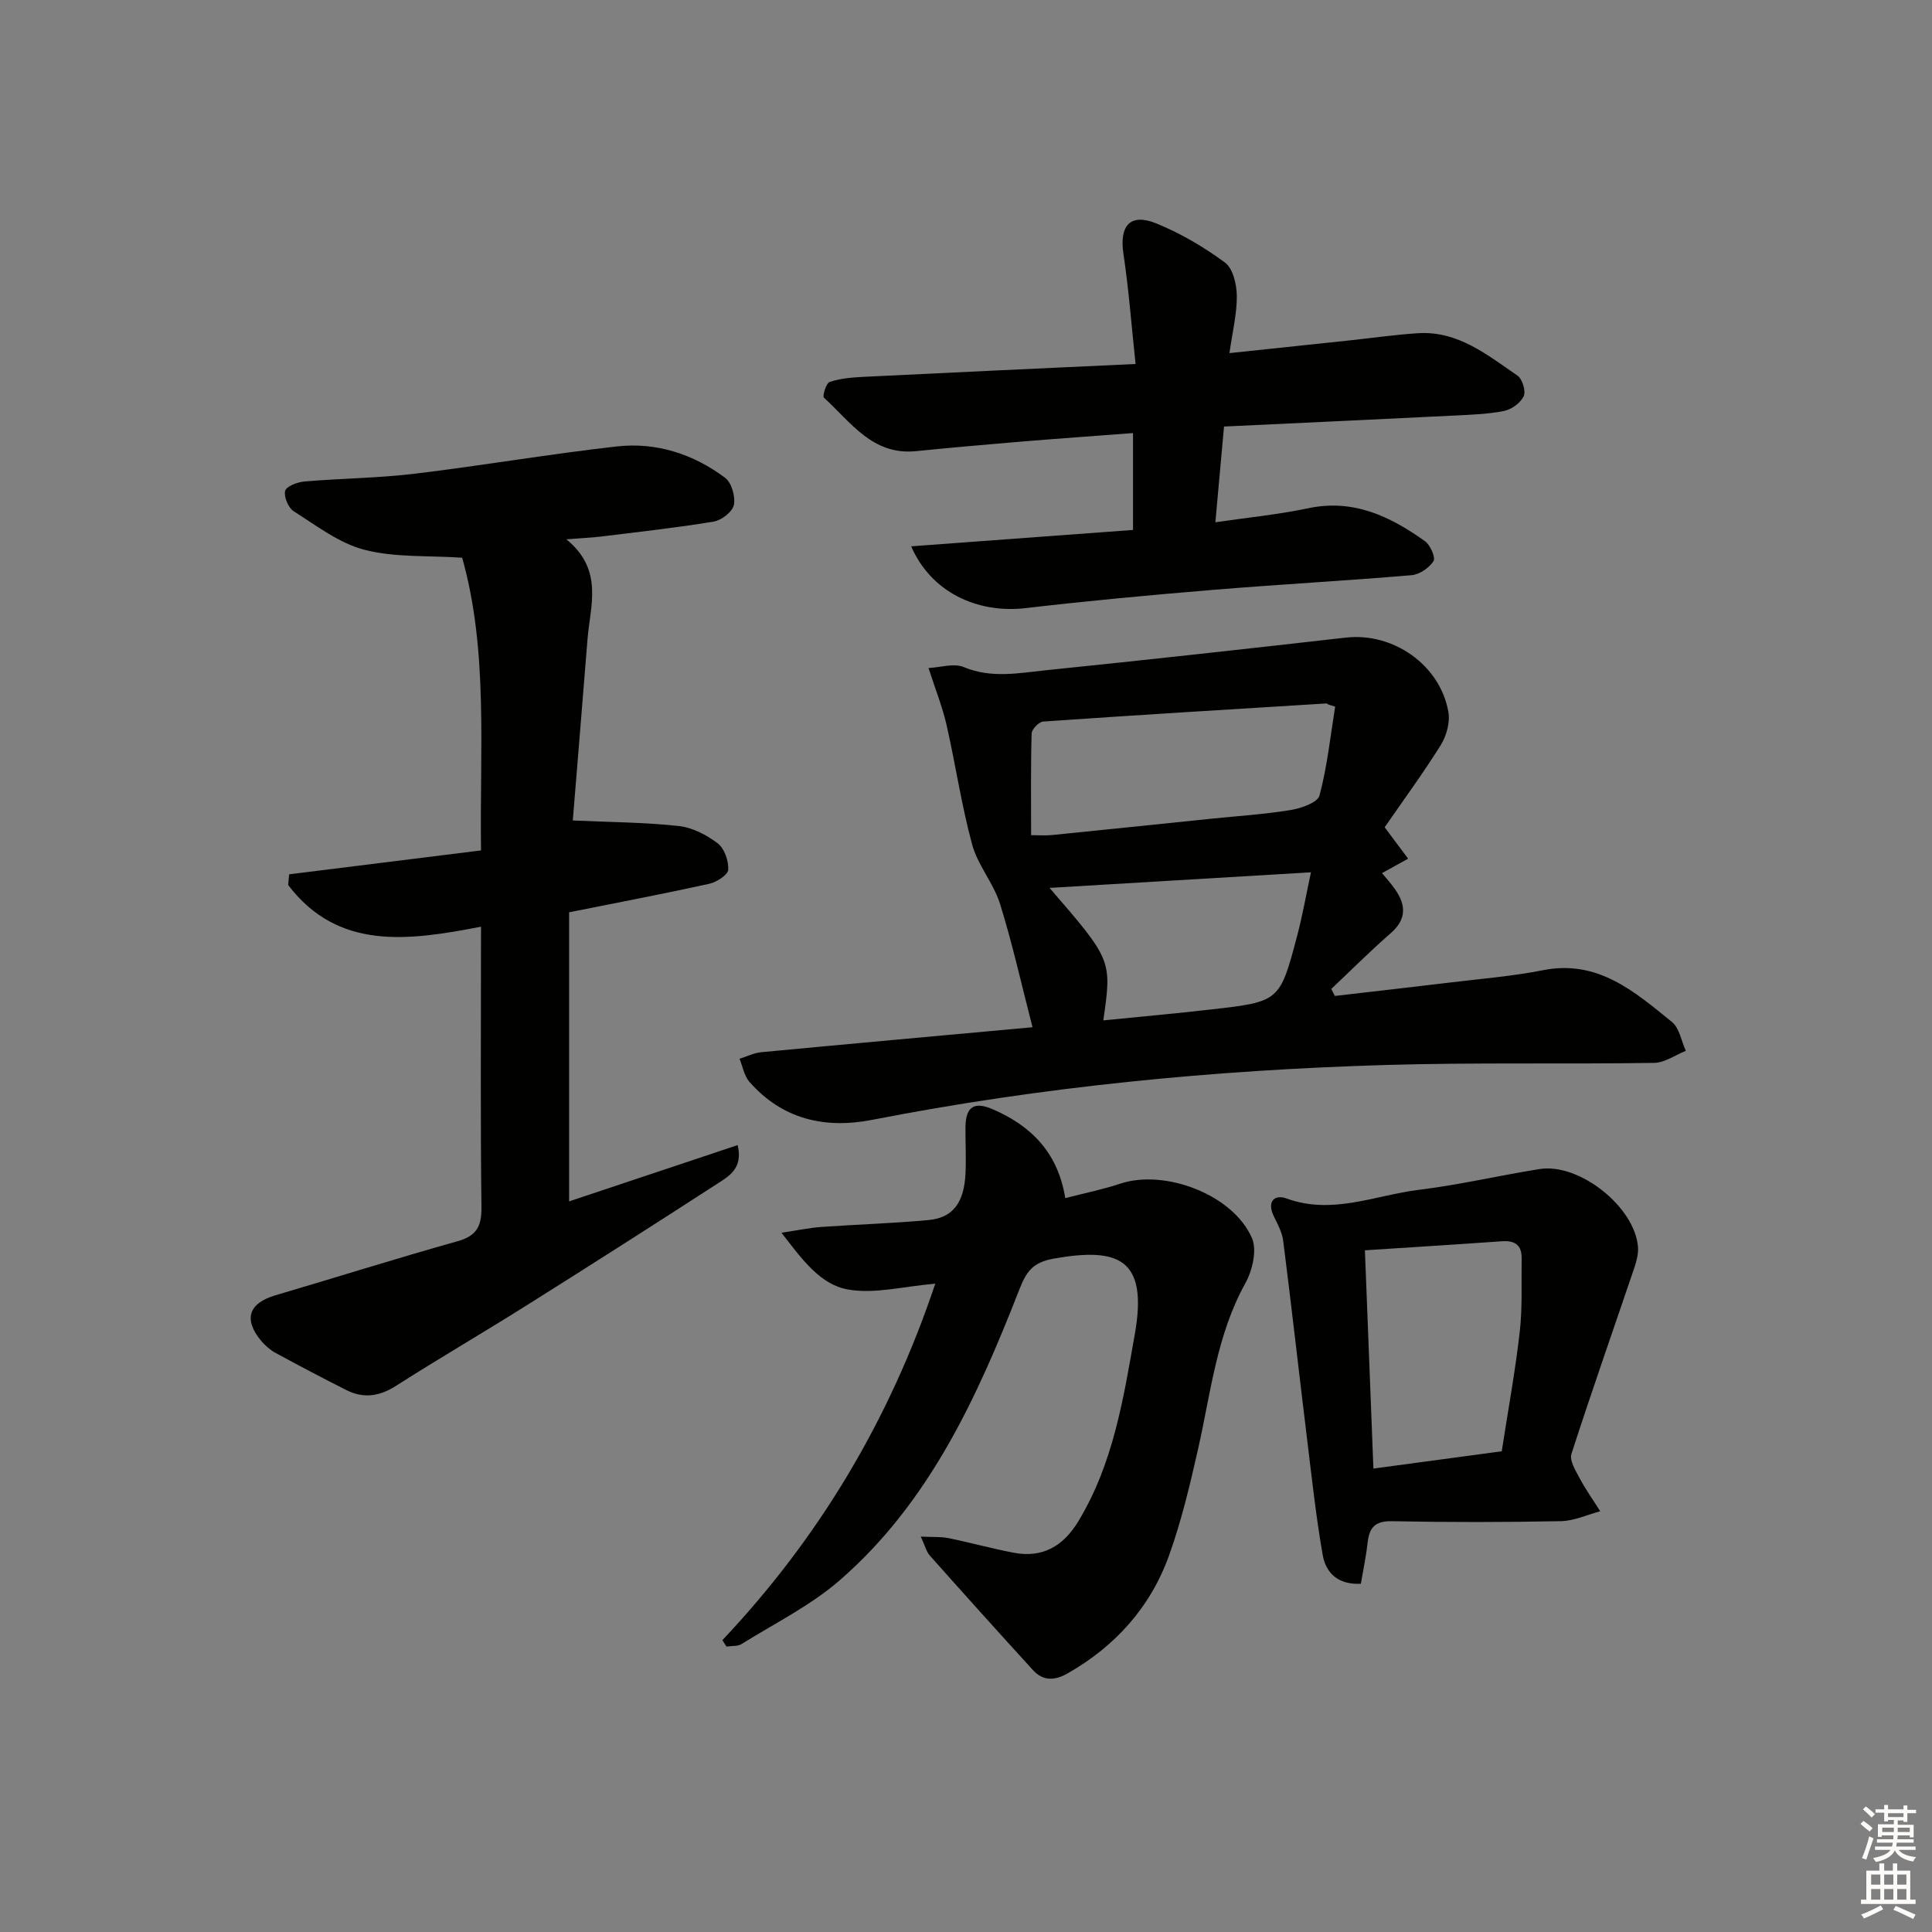 <svg enable-background="new 0 0 400 400" viewBox="0 0 400 400" xmlns="http://www.w3.org/2000/svg"><rect x="0" y="0" width="400" height="400" fill="#808080" stroke="none"/><g fill="#010100"><path d="m99.59 191.86c-15.08 2.93-29.61 4.95-39.93-8.63.07-.74.14-1.47.2-2.21 13.16-1.64 26.31-3.28 39.73-4.95-.29-20.97 1.53-41.26-3.9-60.6-7.15-.48-13.96-.02-20.23-1.64-5.23-1.35-9.93-5-14.64-7.97-1.12-.71-2.08-2.98-1.79-4.22.22-.93 2.51-1.82 3.95-1.95 7.61-.65 15.29-.7 22.86-1.61 13.98-1.68 27.88-4.08 41.87-5.65 8.16-.92 15.84 1.57 22.41 6.49 1.35 1.01 2.17 3.89 1.82 5.62-.29 1.42-2.56 3.18-4.18 3.45-7.69 1.28-15.45 2.12-23.19 3.08-1.95.24-3.91.32-7.31.59 7.78 6.34 4.93 13.72 4.37 20.77-1.01 12.72-2.06 25.43-3.04 37.44 7.94.36 14.98.38 21.95 1.15 2.81.31 5.76 1.83 8.05 3.58 1.39 1.06 2.29 3.64 2.18 5.47-.06 1.07-2.4 2.57-3.93 2.91-9.35 2.06-18.77 3.85-29.01 5.9v59.85c11.24-3.75 22.9-7.65 34.89-11.65 1.14 4.73-1.69 6.37-4.03 7.88-13.25 8.58-26.55 17.06-39.91 25.46-8.87 5.58-17.93 10.84-26.75 16.48-3.45 2.21-6.75 2.7-10.32.9-4.9-2.47-9.76-5.03-14.58-7.65-1.14-.62-2.21-1.53-3.05-2.53-3.73-4.49-2.6-7.81 2.96-9.45 12.57-3.7 25.08-7.65 37.7-11.19 3.99-1.12 4.99-3.14 4.94-7.1-.22-17.49-.1-34.98-.1-52.47.01-1.65.01-3.29.01-5.55z"/><path d="m286.68 171.28c1.74 2.33 3.11 4.17 4.86 6.5-2 1.1-3.62 2-5.41 2.99.8.98 1.8 2.07 2.65 3.27 2.32 3.28 2.51 6.25-.87 9.19-4.23 3.68-8.2 7.67-12.28 11.52.25.48.49.97.74 1.45 7.95-.92 15.9-1.82 23.85-2.78 6.43-.78 12.91-1.3 19.25-2.55 11.34-2.25 18.95 4.44 26.68 10.71 1.56 1.26 1.95 3.95 2.88 5.99-2.19.87-4.37 2.46-6.57 2.49-18.49.28-37-.11-55.48.43-35.74 1.05-71.26 4.5-106.4 11.36-9.8 1.91-18.59-.1-25.41-7.85-1.09-1.24-1.39-3.17-2.06-4.79 1.49-.47 2.96-1.21 4.49-1.36 18.82-1.78 37.66-3.48 56.17-5.17-2.24-8.67-4.13-17.21-6.72-25.53-1.33-4.28-4.6-7.98-5.77-12.27-2.22-8.14-3.43-16.56-5.31-24.8-.83-3.66-2.25-7.19-3.73-11.78 2.42-.11 5.23-1.04 7.29-.19 5.76 2.41 11.48 1.22 17.18.64 20.66-2.11 41.3-4.4 61.93-6.74 9.75-1.11 19.48 5.58 21.23 15.37.39 2.16-.39 4.97-1.58 6.89-3.61 5.78-7.66 11.28-11.61 17.01zm-10.25-24.98c-.47-.15-.94-.29-1.41-.44-.14-.08-.29-.23-.43-.22-19.54 1.21-39.09 2.39-58.62 3.75-.88.06-2.35 1.59-2.38 2.47-.2 6.92-.11 13.86-.11 21.05 1.65 0 2.97.11 4.27-.02 11.07-1.11 22.13-2.26 33.19-3.4 5.45-.56 10.93-.9 16.32-1.79 2.16-.36 5.54-1.54 5.93-3 1.6-6 2.25-12.25 3.24-18.4zm-59.13 37.53c12.92 14.95 12.92 14.95 11.13 27.43 7.57-.76 14.98-1.42 22.38-2.27 14.1-1.61 14.15-1.64 17.74-15.19 1.11-4.2 1.86-8.49 2.87-13.2-18.45 1.1-35.79 2.13-54.12 3.23z"/><path d="m149.56 339.58c20.06-21.25 34.65-45.67 44.08-73.81-6.54.55-12.56 2.19-18.11 1.2-5.68-1.01-9.44-6.17-13.74-11.75 3.51-.52 5.86-1.02 8.24-1.19 7.42-.53 14.87-.74 22.27-1.44 5.03-.48 7.32-3.63 7.6-9.7.15-3.16-.04-6.33-.01-9.5.05-4.19 1.72-5.43 5.65-3.73 7.88 3.41 13.48 8.89 15.01 18.4 3.81-.99 7.67-1.76 11.37-2.99 9.25-3.09 23.41 2.27 27.29 11.28 1.08 2.5.08 6.71-1.38 9.34-5.95 10.74-7.15 22.69-9.78 34.31-1.68 7.42-3.44 14.89-6.01 22.04-3.85 10.7-11.11 18.8-21.06 24.45-2.68 1.52-5.06 1.54-7.12-.72-7.18-7.86-14.29-15.77-21.36-23.72-.7-.79-.96-1.97-1.86-3.91 2.41.12 4.12-.01 5.72.31 4.55.92 9.03 2.18 13.59 3.04 5.84 1.1 10.16-1.33 13.29-6.49 7.25-11.97 9.35-25.4 11.72-38.83 2.76-15.66-3.45-17.94-16.78-15.59-4.48.79-5.73 2.81-7.18 6.51-8.71 22.27-18.62 43.98-37.13 60.08-6.04 5.25-13.46 8.92-20.32 13.2-.83.52-2.07.37-3.13.53-.28-.45-.57-.88-.86-1.32z"/><path d="m188.65 113.11c15.66-1.16 30.63-2.26 45.93-3.39 0-6.68 0-13.08 0-20.06-7.89.6-15.77 1.16-23.63 1.81-7.12.59-14.23 1.23-21.34 1.94-9.01.89-13.48-6.05-19.02-11.07-.36-.33.46-3.02 1.18-3.26 2.16-.72 4.54-.93 6.84-1.05 18.57-.92 37.14-1.77 56.5-2.67-.87-8.14-1.42-15.53-2.52-22.84-.87-5.8 1.42-8.47 6.82-6.26 5.03 2.05 9.86 4.88 14.22 8.11 1.66 1.23 2.42 4.54 2.44 6.92.03 3.72-.91 7.46-1.53 11.82 8.59-.91 16.62-1.76 24.66-2.61 4.78-.51 9.55-1.2 14.35-1.51 8.28-.54 14.37 4.49 20.63 8.78 1.01.69 1.77 3.21 1.29 4.25-.65 1.39-2.5 2.75-4.05 3.06-3.39.68-6.91.78-10.39.96-15.74.78-31.49 1.51-47.61 2.27-.58 6.45-1.14 12.68-1.79 19.82 6.69-.98 13.05-1.6 19.26-2.91 9.35-1.97 16.95 1.7 24.14 6.83 1.1.79 2.24 3.4 1.76 4.13-.91 1.4-2.9 2.77-4.55 2.91-13.74 1.16-27.52 1.91-41.26 3.05-12.91 1.07-25.81 2.26-38.68 3.77-10.06 1.14-19.56-3.35-23.65-12.8z"/><path d="m281.75 327.9c-4.77.25-7.26-2.3-7.9-5.96-1.39-7.96-2.26-16.02-3.24-24.05-1.67-13.64-3.2-27.3-4.93-40.94-.22-1.75-1.12-3.47-1.93-5.09-1.52-3.06.08-4.66 2.64-3.72 9.48 3.45 18.33-.69 27.38-1.8 8.38-1.03 16.63-2.97 24.98-4.3 8.25-1.31 19.77 7.87 20.38 16.17.1 1.41-.31 2.93-.77 4.3-4.35 12.83-8.85 25.62-13.01 38.51-.44 1.36.85 3.45 1.69 5.01 1.26 2.37 2.83 4.58 4.27 6.86-2.71.72-5.41 2-8.13 2.05-11.65.23-23.3.24-34.95.01-3.43-.07-4.71 1.21-5.06 4.34-.32 2.81-.9 5.57-1.42 8.61zm2.6-23.85c9-1.21 17.64-2.38 26.57-3.58 1.28-8.31 2.78-16.45 3.72-24.65.58-5.05.32-10.2.4-15.3.04-2.8-1.45-3.72-4.13-3.53-9.36.67-18.73 1.25-28.32 1.87.6 15.41 1.17 30.07 1.76 45.19z"/></g><path d="m385.2 377.6.6-.6c.6.4 1.3.9 1.9 1.5l-.6.7c-.8-.6-1.4-1.1-1.9-1.6zm.3 7.1c.6-1.4 1.1-2.9 1.5-4.5.3.1.6.3.9.4-.5 1.4-1 2.9-1.5 4.4zm.2-10.1.6-.6c.7.5 1.3 1.1 1.9 1.6l-.7.7c-.6-.6-1.2-1.2-1.8-1.7zm8.4-.8h.8v.9h1.8v.7h-1.8v1.8h-.8v-.3h-1.2v.9h3.3v2.6h-.8v-.4h-2.5c0 .3 0 .6-.1.8h3.4v.7h-3.5c0 .3-.1.6-.1.8h4v.7h-3.5c.7.9 1.9 1.3 3.6 1.5-.2.2-.4.5-.6.9-1.9-.3-3.2-1.1-3.8-2.3-.5 1.1-1.8 2-3.9 2.4-.2-.3-.4-.5-.6-.8 1.9-.4 3.1-.9 3.6-1.7h-3.2v-.7h3.5c.1-.2.1-.5.2-.8h-3.3v-.7h3.4c0-.2 0-.5 0-.8h-2.4v.3h-.8v-2.6h3.3v-.9h-1.2v.3h-.8v-1.8h-1.8v-.7h1.8v-.9h.8v.9h3.2zm-4.4 5.5h2.4c0-.3 0-.6 0-.9h-2.4zm1.2-3.1h3.2v-.8h-3.2zm4.4 2.2h-2.4v.9h2.5v-.9z" fill="#fcfbfa"/><path d="m389.2 385.8h.9v1.5h1.8v-1.5h.9v1.5h2.7v6h1.1v.9h-11.3v-.9h1.1v-6h2.7v-1.5zm.2 8.7.5.8c-1.2.6-2.5 1.3-4 1.9-.2-.3-.3-.6-.6-.8 1.6-.6 3-1.3 4.1-1.9zm-2-4.3h1.9v-2.1h-1.9zm0 3.1h1.9v-2.2h-1.9zm2.7-3.1h1.9v-2.1h-1.9zm0 3.1h1.9v-2.2h-1.9zm2.4 1.3c1.4.6 2.7 1.2 4.1 1.8l-.5.9c-1.5-.7-2.8-1.4-4.1-1.9zm2.2-6.5h-1.9v2.1h1.9zm-1.9 5.2h1.9v-2.2h-1.9z" fill="#fcfbfa"/></svg>